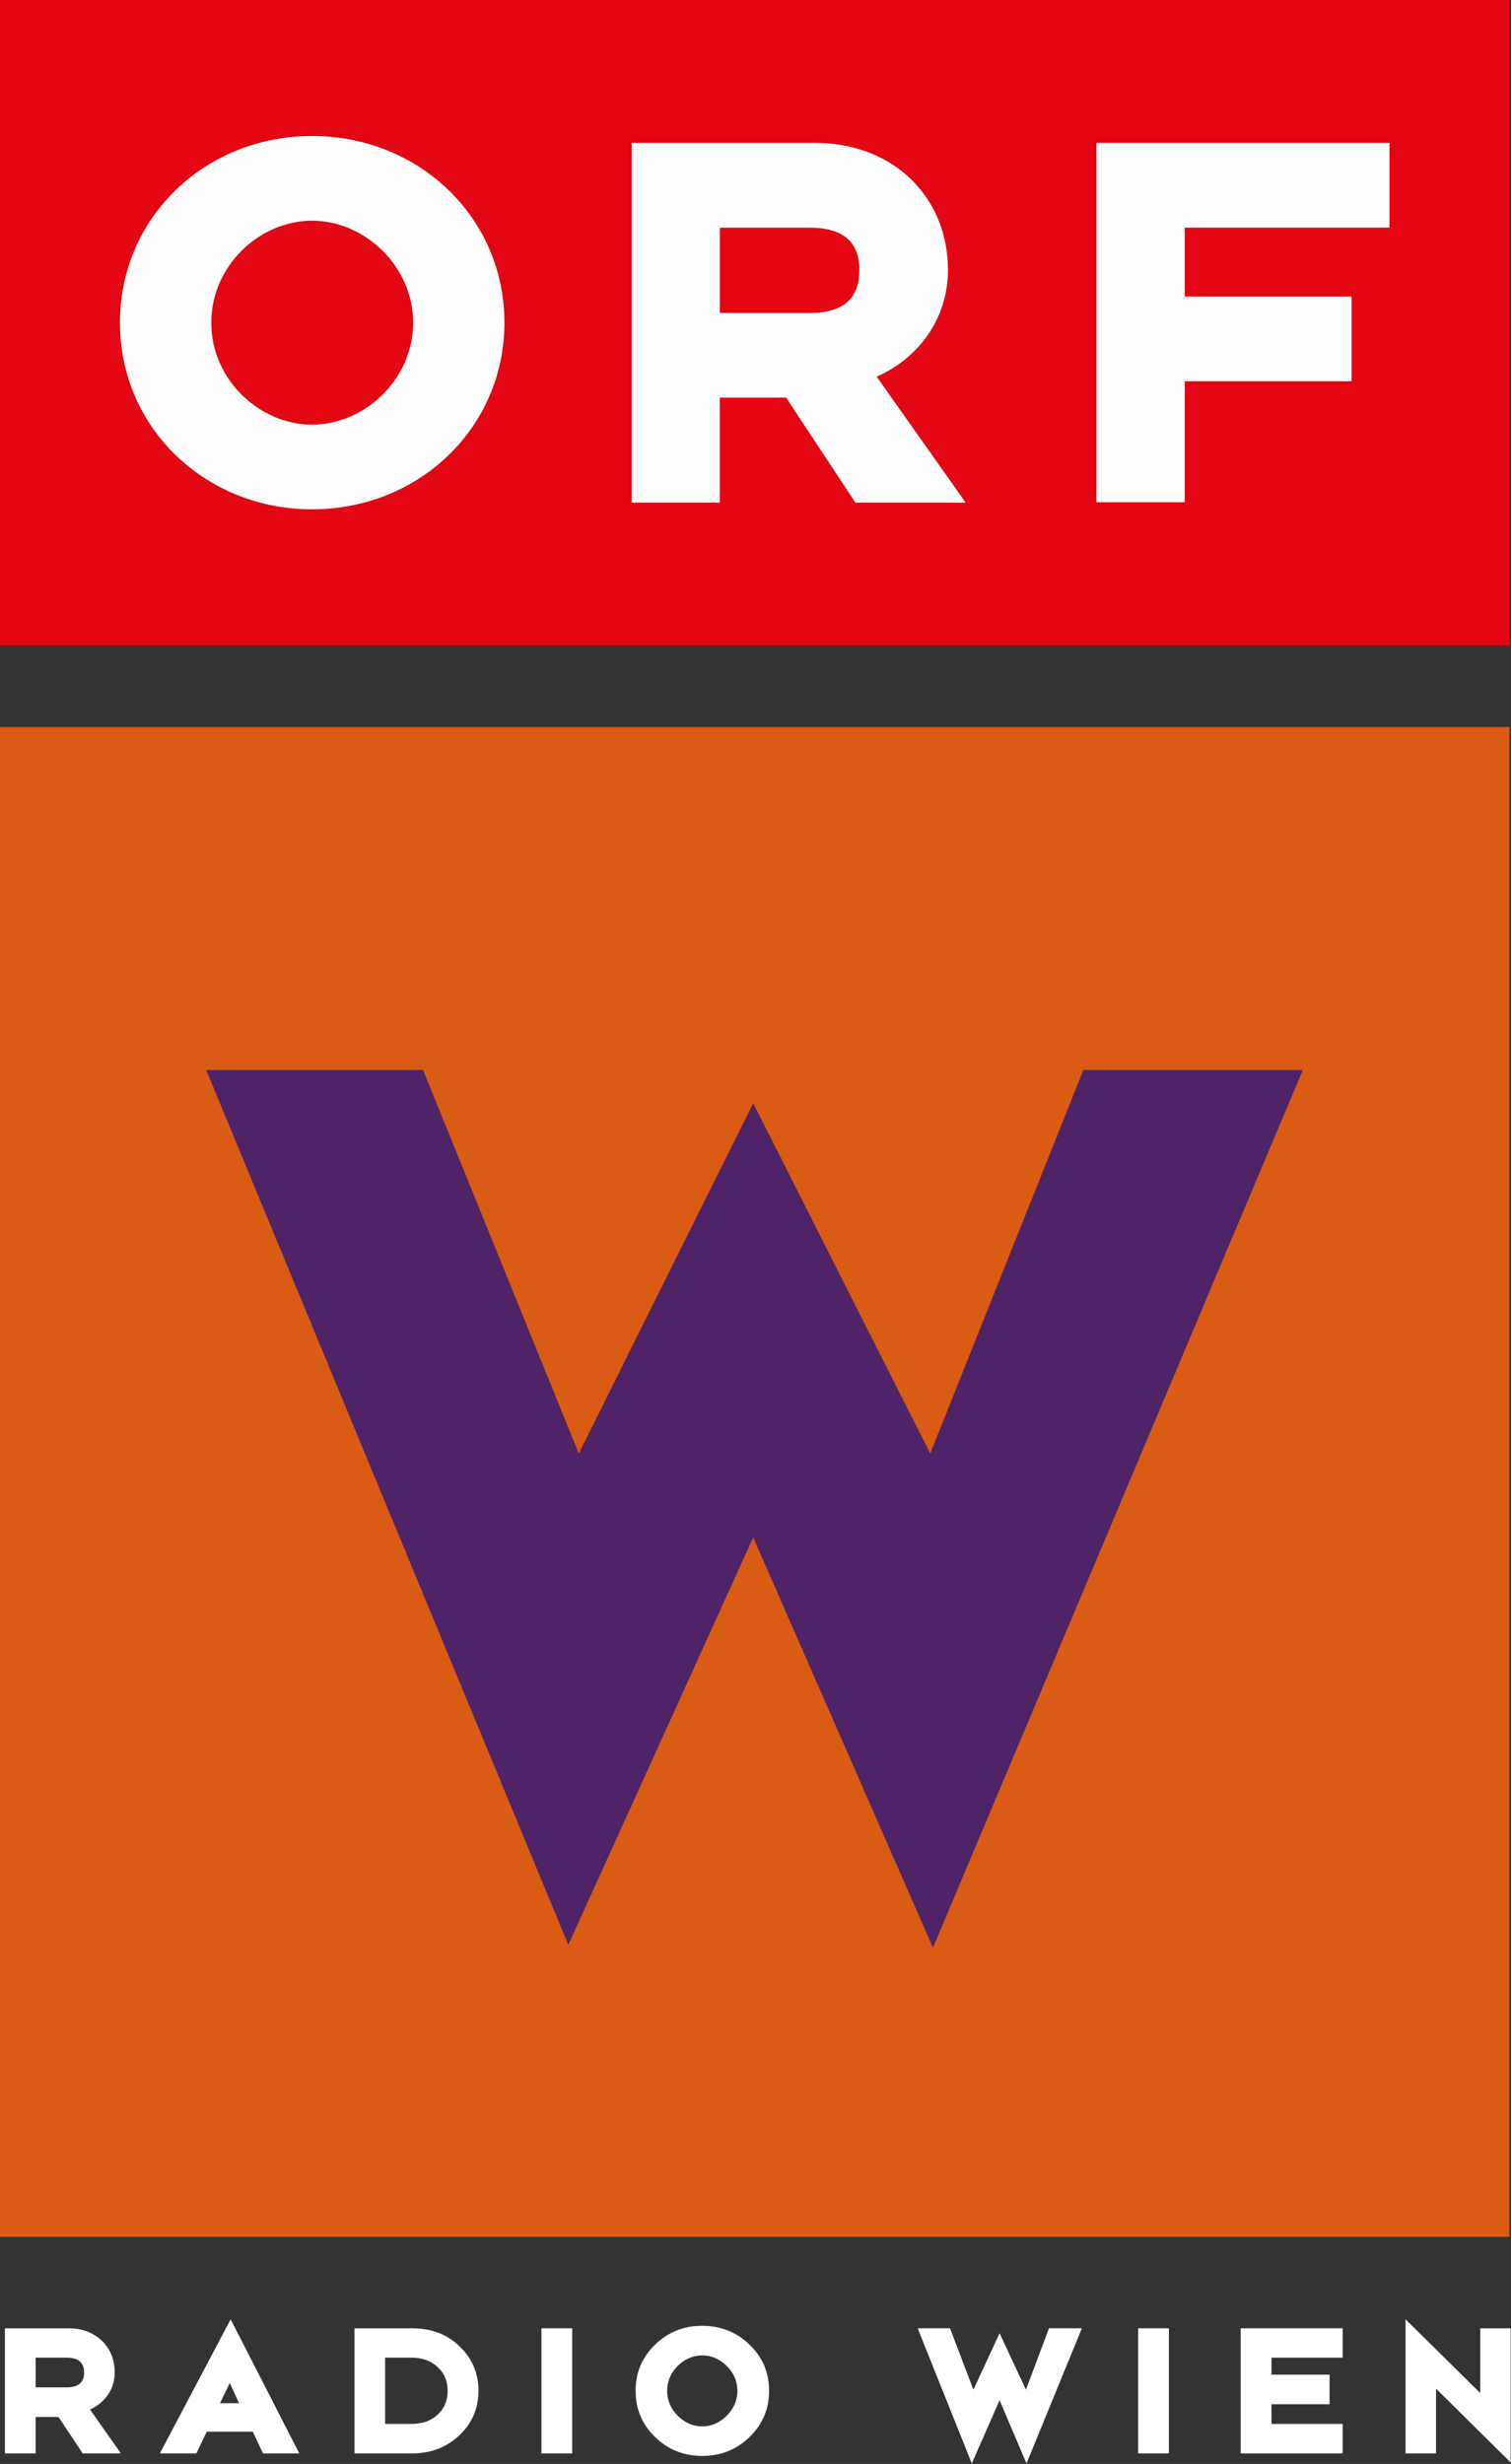 <svg enable-background="new 0 0 595.28 841.89" version="1.1" viewBox="0 0 449.78 733.13" xmlns="http://www.w3.org/2000/svg">
 <rect x="0" y="0" width="449.78" height="733.13" fill="#333333" stroke="none"/>
 <g transform="translate(-3.4344e-5 -.4)" stroke-width=".998">
  <rect x="3.4344e-5" y=".4" width="449.31" height="192.07" fill="#e30613"/>
  <path d="m326.38 149.83h26.291v-35.995h49.651v-25.195h-49.651v-20.507h60.93v-25.241h-87.223v106.94zm-203.4-53.414c0 16.884-14.49 30.337-30.076 30.337-15.68 0-30.016-13.454-30.016-30.337s14.336-30.348 30.016-30.348c15.59 0 30.076 13.466 30.076 30.348zm27.171 0c0-31.398-25.498-55.552-57.257-55.552-31.757 0-57.187 24.156-57.187 55.552 0 31.323 25.433 55.527 57.187 55.527 31.757 0 57.257-24.206 57.257-55.527zm90.816-2.893h-26.675v-25.382h26.675c11.468 0 14.848 5.619 14.848 12.557 0 7.193-3.38 12.825-14.848 12.825zm-52.945 56.438h26.266v-31.254h19.71l20.634 31.254h32.833l-26.496-37.478c12.468-5.529 21.211-17.266 21.211-31.782 0-21.249-15.808-37.799-39.693-37.799h-54.462v107.06z" fill="#fffefe"/>
 </g>
 <g transform="translate(-3.4344e-5 -.4)">
  <rect x="3.4344e-5" y="216.72" width="449.31" height="449.24" fill="#da5b13" stroke-width=".998"/>
  <polygon transform="matrix(.998 0 0 .998 -65.971 -18.359)" points="192.29 337.82 127.61 337.82 235.61 598.62 290.76 477.16 344.37 599.48 454.69 337.82 389.22 337.82 343.56 452.14 290.76 347.73 238.74 452.14" fill="#4e2367"/>
 </g>
 <g transform="matrix(.998 0 0 .998 -65.971 -18.759)" fill="#fff">
  <path d="m67.57 750.25v-37.3h18.979c4.077 0 7.411 1.282 10.04 3.796 2.475 2.5 3.718 5.591 3.718 9.387 0 2.449-0.654 4.642-1.975 6.604-1.372 1.961-3.167 3.423-5.386 4.424l9.22 13.09h-11.4l-7.22-10.861h-6.809v10.861h-9.167zm18.466-19.695c3.424 0 5.167-1.45 5.167-4.425 0-2.923-1.744-4.424-5.167-4.424h-9.297v8.849z"/>
  <path d="m113.78 750.25 21.12-39.982 20.465 39.982h-10.823l-3.039-6.476h-13.733l-3.103 6.476zm23.633-14.963-2.782-6.04-2.911 6.04z"/>
  <path d="m171.84 750.25v-37.3h17.09c5.899 0 10.745 1.835 14.504 5.643 3.577 3.501 5.384 7.86 5.384 12.991 0 5.09-1.807 9.438-5.423 13-3.821 3.757-8.604 5.668-14.465 5.668h-17.09zm17.09-8.796c3.206 0 5.86-0.949 7.849-2.912 1.91-1.795 2.845-4.103 2.845-6.961 0-2.783-0.935-5.131-2.845-6.926-1.989-1.962-4.643-2.949-7.849-2.949h-7.962v19.748z"/>
  <path d="m227.59 750.25v-37.3h9.182v37.3z"/>
  <path d="m295.5 731.58c0 5.409-1.948 10.04-5.808 13.758-3.847 3.757-8.604 5.668-14.14 5.668-5.539 0-10.246-1.911-14.09-5.668-3.847-3.719-5.783-8.349-5.783-13.758 0-5.451 1.936-10 5.783-13.722 3.846-3.758 8.553-5.655 14.09-5.655 5.541 0 10.298 1.897 14.14 5.655 3.86 3.718 5.808 8.271 5.808 13.722zm-9.45 0c0-2.848-1.116-5.375-3.22-7.439-2.116-2.051-4.526-3.103-7.284-3.103-2.73 0-5.167 1.052-7.283 3.103-2.09 2.064-3.167 4.592-3.167 7.439 0 2.896 1.077 5.358 3.167 7.475 2.116 2.078 4.553 3.142 7.283 3.142 2.758 0 5.168-1.063 7.284-3.142 2.104-2.117 3.22-4.578 3.22-7.475z"/>
  <path d="m355.96 753.25-16.144-40.304h9.643l6.976 18.312 7.81-16.836 7.861 16.836 6.873-18.312h9.809l-16.516 40.304-8.027-18.862z"/>
  <path d="m405.58 750.25v-37.3h9.169v37.3z"/>
  <path d="m436.16 750.25v-37.3h30.417v8.759h-21.234v5.064h17.323v8.823h-17.323v5.86h21.234v8.796h-30.417z"/>
  <path d="m494.42 730.94v19.312h-9.09v-39.982l22.285 21.992v-19.312h9.07v40.01l-22.261-22.02z"/>
 </g>
</svg>
